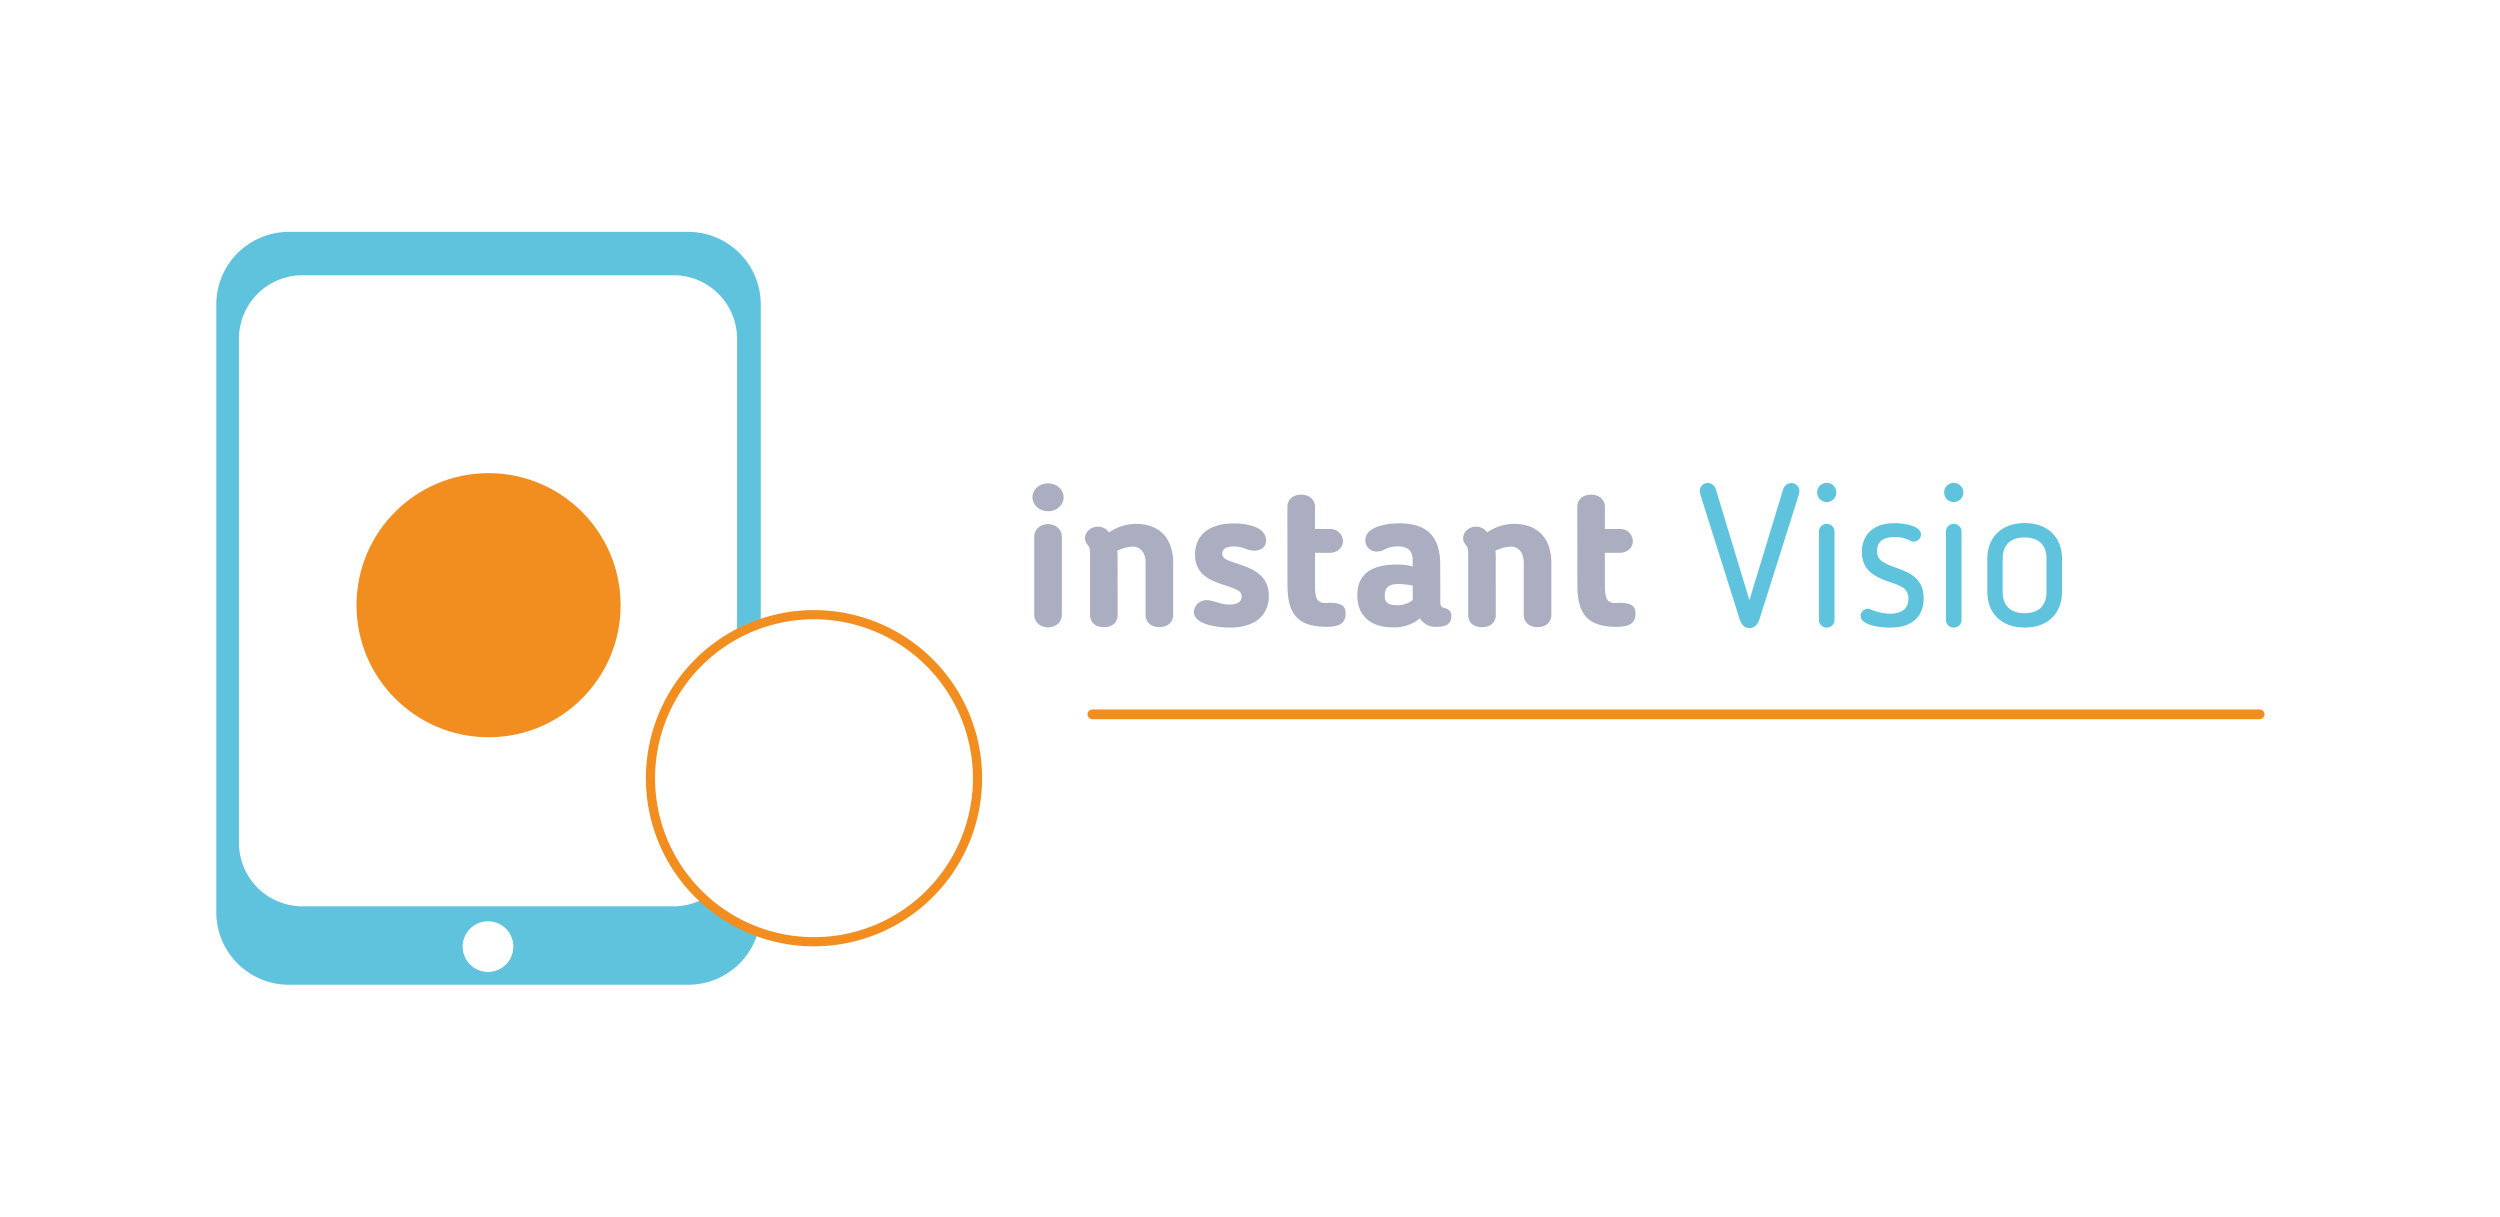 <svg id="Calque_1" data-name="Calque 1" xmlns="http://www.w3.org/2000/svg" width="300" height="146" viewBox="0 0 1024 500"><defs><style>.cls-1{fill:#f28e20;}.cls-2{fill:#5fc3dd;}.cls-3{fill:#abadc1;}.cls-4{fill:none;stroke:#f28e20;stroke-linecap:round;stroke-miterlimit:10;stroke-width:4px;}</style></defs><title>InstantVisio_Horizontal</title><circle class="cls-1" cx="199.08" cy="248.71" r="54.27"/><path class="cls-2" d="M310.94,256.25V125.11a29.81,29.81,0,0,0-29.81-29.81H117a29.81,29.81,0,0,0-29.81,29.81V374.89A29.81,29.81,0,0,0,117,404.69h164.1A29.81,29.81,0,0,0,309.82,383a67.19,67.19,0,0,1-22.41-13.62,26,26,0,0,1-12.31,3.08H122.6a26.1,26.1,0,0,1-26.1-26.1V139.21a26.1,26.1,0,0,1,26.1-26.1H275.1a26.1,26.1,0,0,1,26.1,26.1V260.5A66.82,66.82,0,0,1,310.94,256.25ZM198.85,378.61A10.41,10.41,0,1,1,188.44,389,10.41,10.41,0,0,1,198.85,378.61Z"/><path class="cls-1" d="M332.82,388.91a69.09,69.09,0,1,1,69.09-69.09A69.17,69.17,0,0,1,332.82,388.91Zm0-134.42a65.32,65.32,0,1,0,65.32,65.32A65.4,65.4,0,0,0,332.82,254.49Z"/><path class="cls-3" d="M429,210.1c-3.62,0-6.41-2.63-6.41-5.75s2.79-5.75,6.41-5.75,6.41,2.63,6.41,5.75S432.64,210.1,429,210.1Zm5.67,42.64c0,2.88-2.47,5.09-5.67,5.09s-5.67-2.22-5.67-5.09V220.37c0-2.71,2.47-5,5.67-5s5.67,2.3,5.67,5Z"/><path class="cls-3" d="M457.61,252.74c0,2.79-1.89,5-5.67,5s-5.67-2.22-5.67-5V227.85c0-2.71-.33-3-.66-3.45-1.15-1.56-1.4-2.14-1.4-3.2,0-2.71,2.38-4.77,5.5-4.77a5.51,5.51,0,0,1,4.35,2.38,19.87,19.87,0,0,1,10.84-3.53c10.35,0,15.53,6.41,15.53,16v21.44c0,2.79-2.05,5-5.67,5s-5.67-2.22-5.67-5V231.3c0-4.11-2.05-6.66-5.34-6.66a16,16,0,0,0-6.33,1.73,11.17,11.17,0,0,1,.16,1.56Z"/><path class="cls-3" d="M505.27,215.11c5.34,0,13.31,1.31,13.31,7,0,3.53-3.12,4.19-4.85,4.19-2.88,0-4.35-1.73-8.38-1.73-3.12,0-4.76,1.07-4.76,3,0,1.15.66,2,2.46,2.71,5.92,2.55,16.68,3.7,16.68,14.62,0,8-5.67,13-16,13-5.26,0-14.79-1.31-14.79-6.41a5.14,5.14,0,0,1,5.34-4.85c2.71,0,5.26,1.81,9.28,1.81,3,0,5-1,5-3.29a2.77,2.77,0,0,0-1.73-2.63c-5.34-3-17.42-3.2-17.42-14.62C489.41,220.29,494.75,215.11,505.27,215.11Z"/><path class="cls-3" d="M527.37,208.29c0-2.79,2.05-5,5.67-5s5.67,2.3,5.67,5v9.12h6.08a5.12,5.12,0,0,1,5.42,4.93c0,2.79-2.38,4.85-5.42,4.85h-6.08v12.4c0,6.08.49,8.22,4.44,8.22.74,0,1.23-.08,1.4-.08,5.18,0,6.74,1.4,6.74,4.44,0,4.77-3.78,5.42-7.89,5.42-12.73,0-16-6.25-16-17.42Z"/><path class="cls-3" d="M590.22,247.4c0,2.47,1.23,2.22,2.63,2.79a2.93,2.93,0,0,1,1.89,3.12c0,2.63-1.56,4.27-5.92,4.27a7.59,7.59,0,0,1-7-3.45,16.6,16.6,0,0,1-11.09,3.7c-9.53,0-14.62-5.18-14.62-13v-.25q0-12.57,16.27-12.57a21.65,21.65,0,0,1,6.49.82v-2.63c0-3.86-2.05-5.67-6.24-5.67a11.63,11.63,0,0,0-5.34,1.31,7.23,7.23,0,0,1-3.12.82,4.59,4.59,0,0,1-4.77-4.77c0-4.85,7.23-6.82,14-6.82,11.91,0,16.76,5.92,16.76,17Zm-22.84-2.71v.25c0,2.71,1.56,3.78,5.09,3.78a10,10,0,0,0,6.41-2.14v-5.92A31.53,31.53,0,0,0,573,240C568.28,240,567.38,242.22,567.38,244.69Z"/><path class="cls-3" d="M613,252.74c0,2.79-1.89,5-5.67,5s-5.67-2.22-5.67-5V227.85c0-2.71-.33-3-.66-3.45-1.15-1.56-1.4-2.14-1.4-3.2,0-2.71,2.38-4.77,5.51-4.77a5.51,5.51,0,0,1,4.35,2.38,19.87,19.87,0,0,1,10.85-3.53c10.35,0,15.53,6.41,15.53,16v21.44c0,2.79-2.05,5-5.67,5s-5.67-2.22-5.67-5V231.3c0-4.11-2.05-6.66-5.34-6.66a16,16,0,0,0-6.33,1.73,11.18,11.18,0,0,1,.16,1.56Z"/><path class="cls-3" d="M646.5,208.29c0-2.79,2.05-5,5.67-5s5.67,2.3,5.67,5v9.12h6.08a5.12,5.12,0,0,1,5.42,4.93c0,2.79-2.38,4.85-5.42,4.85h-6.08v12.4c0,6.08.49,8.22,4.44,8.22.74,0,1.23-.08,1.4-.08,5.18,0,6.74,1.4,6.74,4.44,0,4.77-3.78,5.42-7.89,5.42-12.74,0-16-6.25-16-17.42Z"/><path class="cls-2" d="M717.24,246.66,731.12,201a3.56,3.56,0,0,1,3.2-2.47,3.24,3.24,0,0,1,3.45,3.29,5.57,5.57,0,0,1-.16,1.23l-16,50.69c-.82,2.55-1.89,4.36-4.35,4.36s-3.53-1.89-4.27-4.36L697,203a5.57,5.57,0,0,1-.16-1.23,3.28,3.28,0,0,1,3.45-3.29,3.64,3.64,0,0,1,3.12,2.47Z"/><path class="cls-2" d="M749,206.32a3.94,3.94,0,0,1-3.94-3.94,3.94,3.94,0,1,1,7.89,0A3.94,3.94,0,0,1,749,206.32Zm0,51.59a3.16,3.16,0,0,1-3.2-3.2V218.48a3.2,3.2,0,1,1,6.41,0v36.23A3.15,3.15,0,0,1,749,257.91Z"/><path class="cls-2" d="M776.81,215c4.27,0,10.93,1.15,10.93,4.6a3,3,0,0,1-3,3,3.06,3.06,0,0,1-1.48-.41,12.72,12.72,0,0,0-6.25-1.48c-5,0-7.31,2-7.31,5.75,0,2.55,1.07,3.86,3.86,5.26,5.67,2.79,15.28,3.53,15.28,14.21,0,7.39-4.68,12-13.8,12-4.19,0-12.08-1-12.08-4.77a3,3,0,0,1,3-3,1.77,1.77,0,0,1,.82.16,21.58,21.58,0,0,0,8.22,1.89c4.52,0,7.56-1.81,7.56-6.08a5.17,5.17,0,0,0-3-5.09c-5.18-2.79-16.1-3.37-16.1-14.21C763.5,219.79,768.1,215,776.81,215Z"/><path class="cls-2" d="M801.21,206.32a3.94,3.94,0,0,1-3.94-3.94,3.94,3.94,0,1,1,7.89,0A3.94,3.94,0,0,1,801.21,206.32Zm0,51.59a3.16,3.16,0,0,1-3.2-3.2V218.48a3.2,3.2,0,1,1,6.41,0v36.23A3.15,3.15,0,0,1,801.21,257.91Z"/><path class="cls-2" d="M815,243.29V229.57c0-8.22,5.34-14.62,15.36-14.62s15.36,6.41,15.36,14.62v13.72c0,8.22-5.34,14.62-15.36,14.62S815,251.51,815,243.29Zm24.32,0v-13.8c0-5.34-3-8.63-9-8.63s-9,3.29-9,8.63v13.8c0,5.42,3,8.71,9,8.71S839.33,248.71,839.33,243.29Z"/><line class="cls-4" x1="447.22" y1="293.56" x2="926.94" y2="293.56"/></svg>